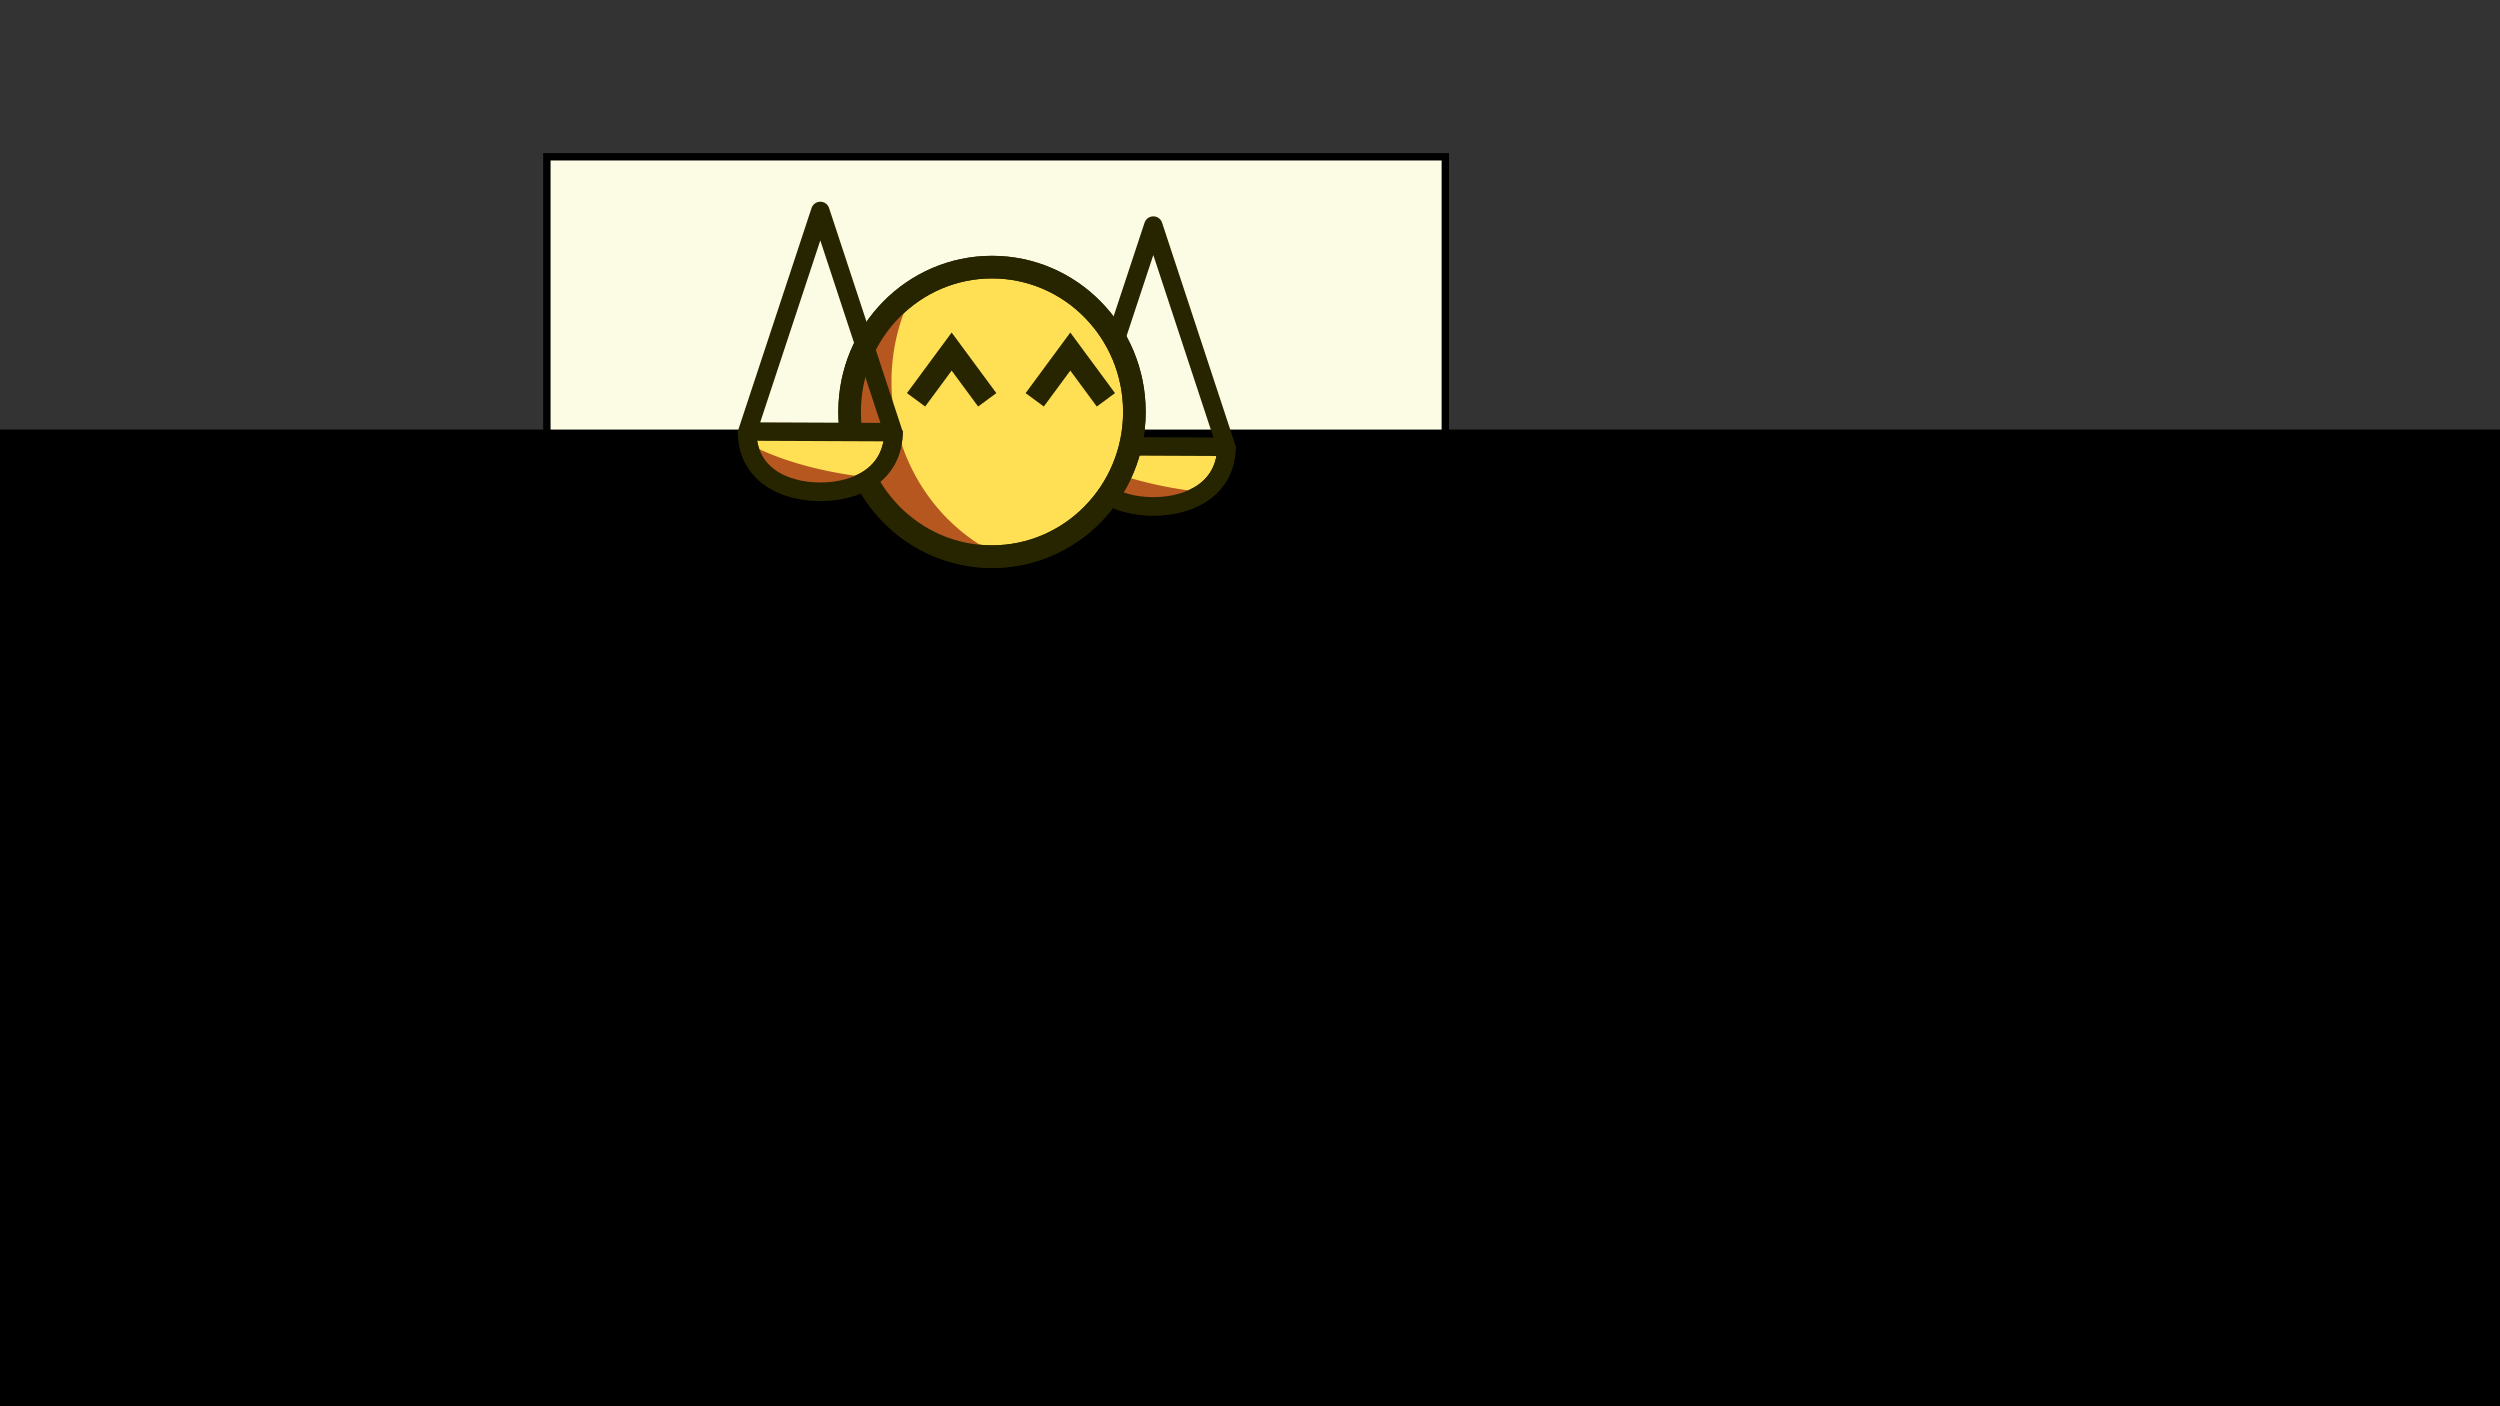 <?xml version="1.0" encoding="UTF-8" standalone="no"?>
<!-- Created with Inkscape (http://www.inkscape.org/) -->

<svg
   xmlns:dc="http://purl.org/dc/elements/1.1/"
   xmlns:cc="http://creativecommons.org/ns#"
   xmlns:rdf="http://www.w3.org/1999/02/22-rdf-syntax-ns#"
   xmlns:svg="http://www.w3.org/2000/svg"
   xmlns="http://www.w3.org/2000/svg"
   xmlns:sodipodi="http://sodipodi.sourceforge.net/DTD/sodipodi-0.dtd"
   xmlns:inkscape="http://www.inkscape.org/namespaces/inkscape"
   width="1280"
   height="720"
   viewBox="0 0 338.667 190.5"
   version="1.1"
   id="svg8"
   inkscape:version="0.92.1 r15371"
   sodipodi:docname="COURTBOT RECT FINAL.svg"
   inkscape:export-filename="C:\Users\Chris\Desktop\CourtBot\COURTBOT RECT.png"
   inkscape:export-xdpi="96"
   inkscape:export-ydpi="96">
  <rect x="0" y="0" width="338.667" height="190.5" fill="#333333" stroke="none"/>
  <defs
     id="defs2" />
  <sodipodi:namedview
     id="base"
     pagecolor="#ffffff"
     bordercolor="#666666"
     borderopacity="1.0"
     inkscape:pageopacity="0"
     inkscape:pageshadow="2"
     inkscape:zoom="1.4"
     inkscape:cx="380.18432"
     inkscape:cy="542.08917"
     inkscape:document-units="mm"
     inkscape:current-layer="layer3"
     showgrid="true"
     showguides="false"
     inkscape:guide-bbox="true"
     inkscape:snap-global="true"
     inkscape:object-paths="true"
     inkscape:snap-intersection-paths="true"
     inkscape:snap-nodes="true"
     inkscape:snap-grids="true"
     inkscape:window-width="1920"
     inkscape:window-height="1017"
     inkscape:window-x="-8"
     inkscape:window-y="-8"
     inkscape:window-maximized="1"
     units="px"
     inkscape:pagecheckerboard="false"
     inkscape:showpageshadow="false">
    <inkscape:grid
       type="xygrid"
       id="grid3719" />
    <sodipodi:guide
       position="0,0"
       orientation="0,793.701"
       id="guide3721"
       inkscape:locked="false" />
    <sodipodi:guide
       position="210,0"
       orientation="-1122.52,0"
       id="guide3723"
       inkscape:locked="false" />
    <sodipodi:guide
       position="210,297"
       orientation="0,-793.701"
       id="guide3725"
       inkscape:locked="false" />
    <sodipodi:guide
       position="0,297"
       orientation="1122.52,0"
       id="guide3727"
       inkscape:locked="false" />
  </sodipodi:namedview>
  <g
     inkscape:groupmode="layer"
     id="layer3"
     inkscape:label="Background"
     transform="translate(0,-106.5)"
     style="display:inline">
    <rect
       style="opacity:1;vector-effect:none;fill:#fcfbe3;fill-opacity:1;fill-rule:nonzero;stroke:#000000;stroke-width:1;stroke-linecap:butt;stroke-linejoin:miter;stroke-miterlimit:4;stroke-dasharray:none;stroke-dashoffset:0;stroke-opacity:1;paint-order:normal"
       id="rect5438"
       width="121.708"
       height="87.54"
       x="74.083"
       y="127.738"
       inkscape:export-xdpi="96"
       inkscape:export-ydpi="96" />
  </g>
  <g
     inkscape:groupmode="layer"
     id="layer2"
     inkscape:label="Text"
     style="display:inline">
    <flowRoot
       xml:space="preserve"
       id="flowRoot4753-1"
       style="font-style:normal;font-variant:normal;font-weight:normal;font-stretch:normal;font-size:192px;line-height:0.8;font-family:Questrial;-inkscape-font-specification:Questrial;text-align:center;letter-spacing:0px;word-spacing:0px;text-anchor:middle;display:inline;fill:#272500;fill-opacity:1;stroke:none"
       transform="matrix(0.265,0,0,0.265,-34.72,-100.376)"><flowRegion
         id="flowRegion4755-0"
         style="font-style:normal;font-variant:normal;font-weight:normal;font-stretch:normal;line-height:0.8;font-family:Questrial;-inkscape-font-specification:Questrial;text-align:center;text-anchor:middle;fill:#272500;fill-opacity:1"><rect
           id="rect4757-5"
           width="460"
           height="160"
           x="411.225"
           y="619.374"
           style="font-style:normal;font-variant:normal;font-weight:normal;font-stretch:normal;line-height:0.8;font-family:Questrial;-inkscape-font-specification:Questrial;text-align:center;text-anchor:middle;fill:#272500;fill-opacity:1" /></flowRegion><flowPara
         id="flowPara4558"
         style="font-size:74.667px"><flowSpan
   style="font-size:74.667px;line-height:0.8;text-align:center;letter-spacing:0px;text-anchor:middle"
   id="flowSpan4576-0">CO</flowSpan>URTBOT</flowPara></flowRoot>  </g>
  <g
     inkscape:label="Courtbot Glyph"
     inkscape:groupmode="layer"
     id="layer1"
     transform="translate(0,-106.5)"
     style="display:inline">
    <flowRoot
       xml:space="preserve"
       id="flowRoot4745"
       style="font-style:normal;font-weight:normal;font-size:192px;line-height:1.25;font-family:sans-serif;letter-spacing:0px;word-spacing:0px;fill:#000000;fill-opacity:1;stroke:none"
       transform="scale(0.265)"><flowRegion
         id="flowRegion4747"
         style="font-size:192px"><rect
           id="rect4749"
           width="2541.544"
           height="915.198"
           x="-868.731"
           y="621.484"
           style="font-size:192px" /></flowRegion><flowPara
         id="flowPara4751" /></flowRoot>    <path
       style="opacity:1;vector-effect:none;fill:#ffdf53;fill-opacity:1;stroke:#272500;stroke-width:2.5;stroke-linecap:butt;stroke-linejoin:miter;stroke-miterlimit:4;stroke-dasharray:none;stroke-dashoffset:0;stroke-opacity:1"
       d="m 146.315,166.825 c 0,5.906 4.961,8.268 9.922,8.268 4.961,0 9.922,-2.362 9.922,-8.268"
       id="path4804-8-1"
       inkscape:connector-curvature="0"
       sodipodi:nodetypes="csc" />
    <path
       style="fill:none;stroke:#272500;stroke-width:2.5;stroke-linecap:round;stroke-linejoin:round;stroke-miterlimit:4;stroke-dasharray:none;stroke-opacity:1"
       d="m 156.236,137.059 -9.872,29.883 19.744,0.084 z"
       id="path4800-0-9"
       inkscape:connector-curvature="0"
       sodipodi:nodetypes="cccc" />
    <g
       id="g4519">
      <path
         inkscape:connector-curvature="0"
         id="path4804-8-9-95-4"
         d="m 146.365,168.53 c 0.748,4.846 5.279,6.821 9.812,6.821 2.609,0 5.217,-0.655 7.104,-2.134 a 30.951,13.798 0 0 1 -16.916,-4.687 z"
         style="opacity:1;vector-effect:none;fill:#b5571f;fill-opacity:1;stroke:none;stroke-width:0.25;stroke-linecap:butt;stroke-linejoin:miter;stroke-miterlimit:4;stroke-dasharray:none;stroke-dashoffset:0;stroke-opacity:1;font-variant-east_asian:normal" />
    </g>
    <path
       style="opacity:1;vector-effect:none;fill:none;fill-opacity:1;stroke:#272500;stroke-width:2.5;stroke-linecap:butt;stroke-linejoin:round;stroke-miterlimit:4;stroke-dasharray:none;stroke-dashoffset:0;stroke-opacity:1"
       d="m 146.315,166.825 c 0,5.906 4.961,8.268 9.922,8.268 4.961,0 9.922,-2.362 9.922,-8.268"
       id="path4804-8-5-85"
       inkscape:connector-curvature="0"
       sodipodi:nodetypes="csc" />
    <g
       id="g4526">
      <ellipse
         ry="19.61"
         rx="19.289"
         cy="162.296"
         cx="134.383"
         id="path4536-7"
         style="opacity:1;vector-effect:none;fill:#ffdf53;fill-opacity:1;stroke:#272500;stroke-width:3.063;stroke-linecap:butt;stroke-linejoin:miter;stroke-miterlimit:4;stroke-dasharray:none;stroke-dashoffset:0;stroke-opacity:1" />
      <path
         sodipodi:nodetypes="ccc"
         inkscape:connector-curvature="0"
         id="path4586-2"
         d="m 124.095,160.662 4.822,-6.537 4.822,6.537"
         style="fill:none;stroke:#272500;stroke-width:3.063;stroke-linecap:butt;stroke-linejoin:miter;stroke-miterlimit:4;stroke-dasharray:none;stroke-opacity:1" />
      <path
         sodipodi:nodetypes="ccc"
         inkscape:connector-curvature="0"
         id="path4586-8-8"
         d="m 140.169,160.662 4.822,-6.537 4.822,6.537"
         style="fill:none;stroke:#272500;stroke-width:3.063;stroke-linecap:butt;stroke-linejoin:miter;stroke-miterlimit:4;stroke-dasharray:none;stroke-opacity:1" />
      <path
         inkscape:connector-curvature="0"
         id="path4536-2-9"
         d="m 123.888,145.65 a 19.289,19.61 0 0 0 -8.208,16.023 19.289,19.61 0 0 0 18.703,19.58 24.945,25.917 0 0 1 -13.617,-23.061 24.945,25.917 0 0 1 3.122,-12.542 z"
         style="opacity:1;fill:#b5571f;fill-opacity:1;stroke:none;stroke-width:0.25;stroke-miterlimit:4;stroke-dasharray:none;stroke-opacity:1;font-variant-east_asian:normal;vector-effect:none;stroke-linecap:butt;stroke-linejoin:miter;stroke-dashoffset:0" />
      <ellipse
         ry="19.61"
         rx="19.289"
         cy="162.296"
         cx="134.383"
         id="path4536-3-4"
         style="opacity:1;vector-effect:none;fill:none;fill-opacity:1;stroke:#272500;stroke-width:3.063;stroke-linecap:butt;stroke-linejoin:miter;stroke-miterlimit:4;stroke-dasharray:none;stroke-dashoffset:0;stroke-opacity:1" />
    </g>
    <g
       id="g4516">
      <path
         sodipodi:nodetypes="csc"
         inkscape:connector-curvature="0"
         id="path4804-8-9-2"
         d="m 101.203,164.841 c 0,5.906 4.961,8.268 9.922,8.268 4.961,0 9.922,-2.362 9.922,-8.268"
         style="opacity:1;vector-effect:none;fill:#ffdf53;fill-opacity:1;stroke:#272500;stroke-width:2.5;stroke-linecap:butt;stroke-linejoin:miter;stroke-miterlimit:4;stroke-dasharray:none;stroke-dashoffset:0;stroke-opacity:1" />
      <path
         sodipodi:nodetypes="cccc"
         inkscape:connector-curvature="0"
         id="path4800-0-7-9"
         d="m 111.125,135.075 -9.872,29.883 19.744,0.084 z"
         style="fill:none;stroke:#272500;stroke-width:2.5;stroke-linecap:round;stroke-linejoin:round;stroke-miterlimit:4;stroke-dasharray:none;stroke-opacity:1" />
      <path
         inkscape:connector-curvature="0"
         id="path4804-8-9-95-3-5"
         d="m 101.253,166.545 c 0.748,4.846 5.279,6.821 9.812,6.821 2.609,0 5.217,-0.655 7.104,-2.134 a 30.951,13.798 0 0 1 -16.916,-4.687 z"
         style="opacity:1;vector-effect:none;fill:#b5571f;fill-opacity:1;stroke:none;stroke-width:0.25;stroke-linecap:butt;stroke-linejoin:miter;stroke-miterlimit:4;stroke-dasharray:none;stroke-dashoffset:0;stroke-opacity:1;font-variant-east_asian:normal" />
      <path
         sodipodi:nodetypes="csc"
         inkscape:connector-curvature="0"
         id="path4804-8-5-8-7"
         d="m 101.203,164.841 c 0,5.906 4.961,8.268 9.922,8.268 4.961,0 9.922,-2.362 9.922,-8.268"
         style="opacity:1;vector-effect:none;fill:none;fill-opacity:1;stroke:#272500;stroke-width:2.5;stroke-linecap:butt;stroke-linejoin:round;stroke-miterlimit:4;stroke-dasharray:none;stroke-dashoffset:0;stroke-opacity:1" />
    </g>
  </g>
</svg>
